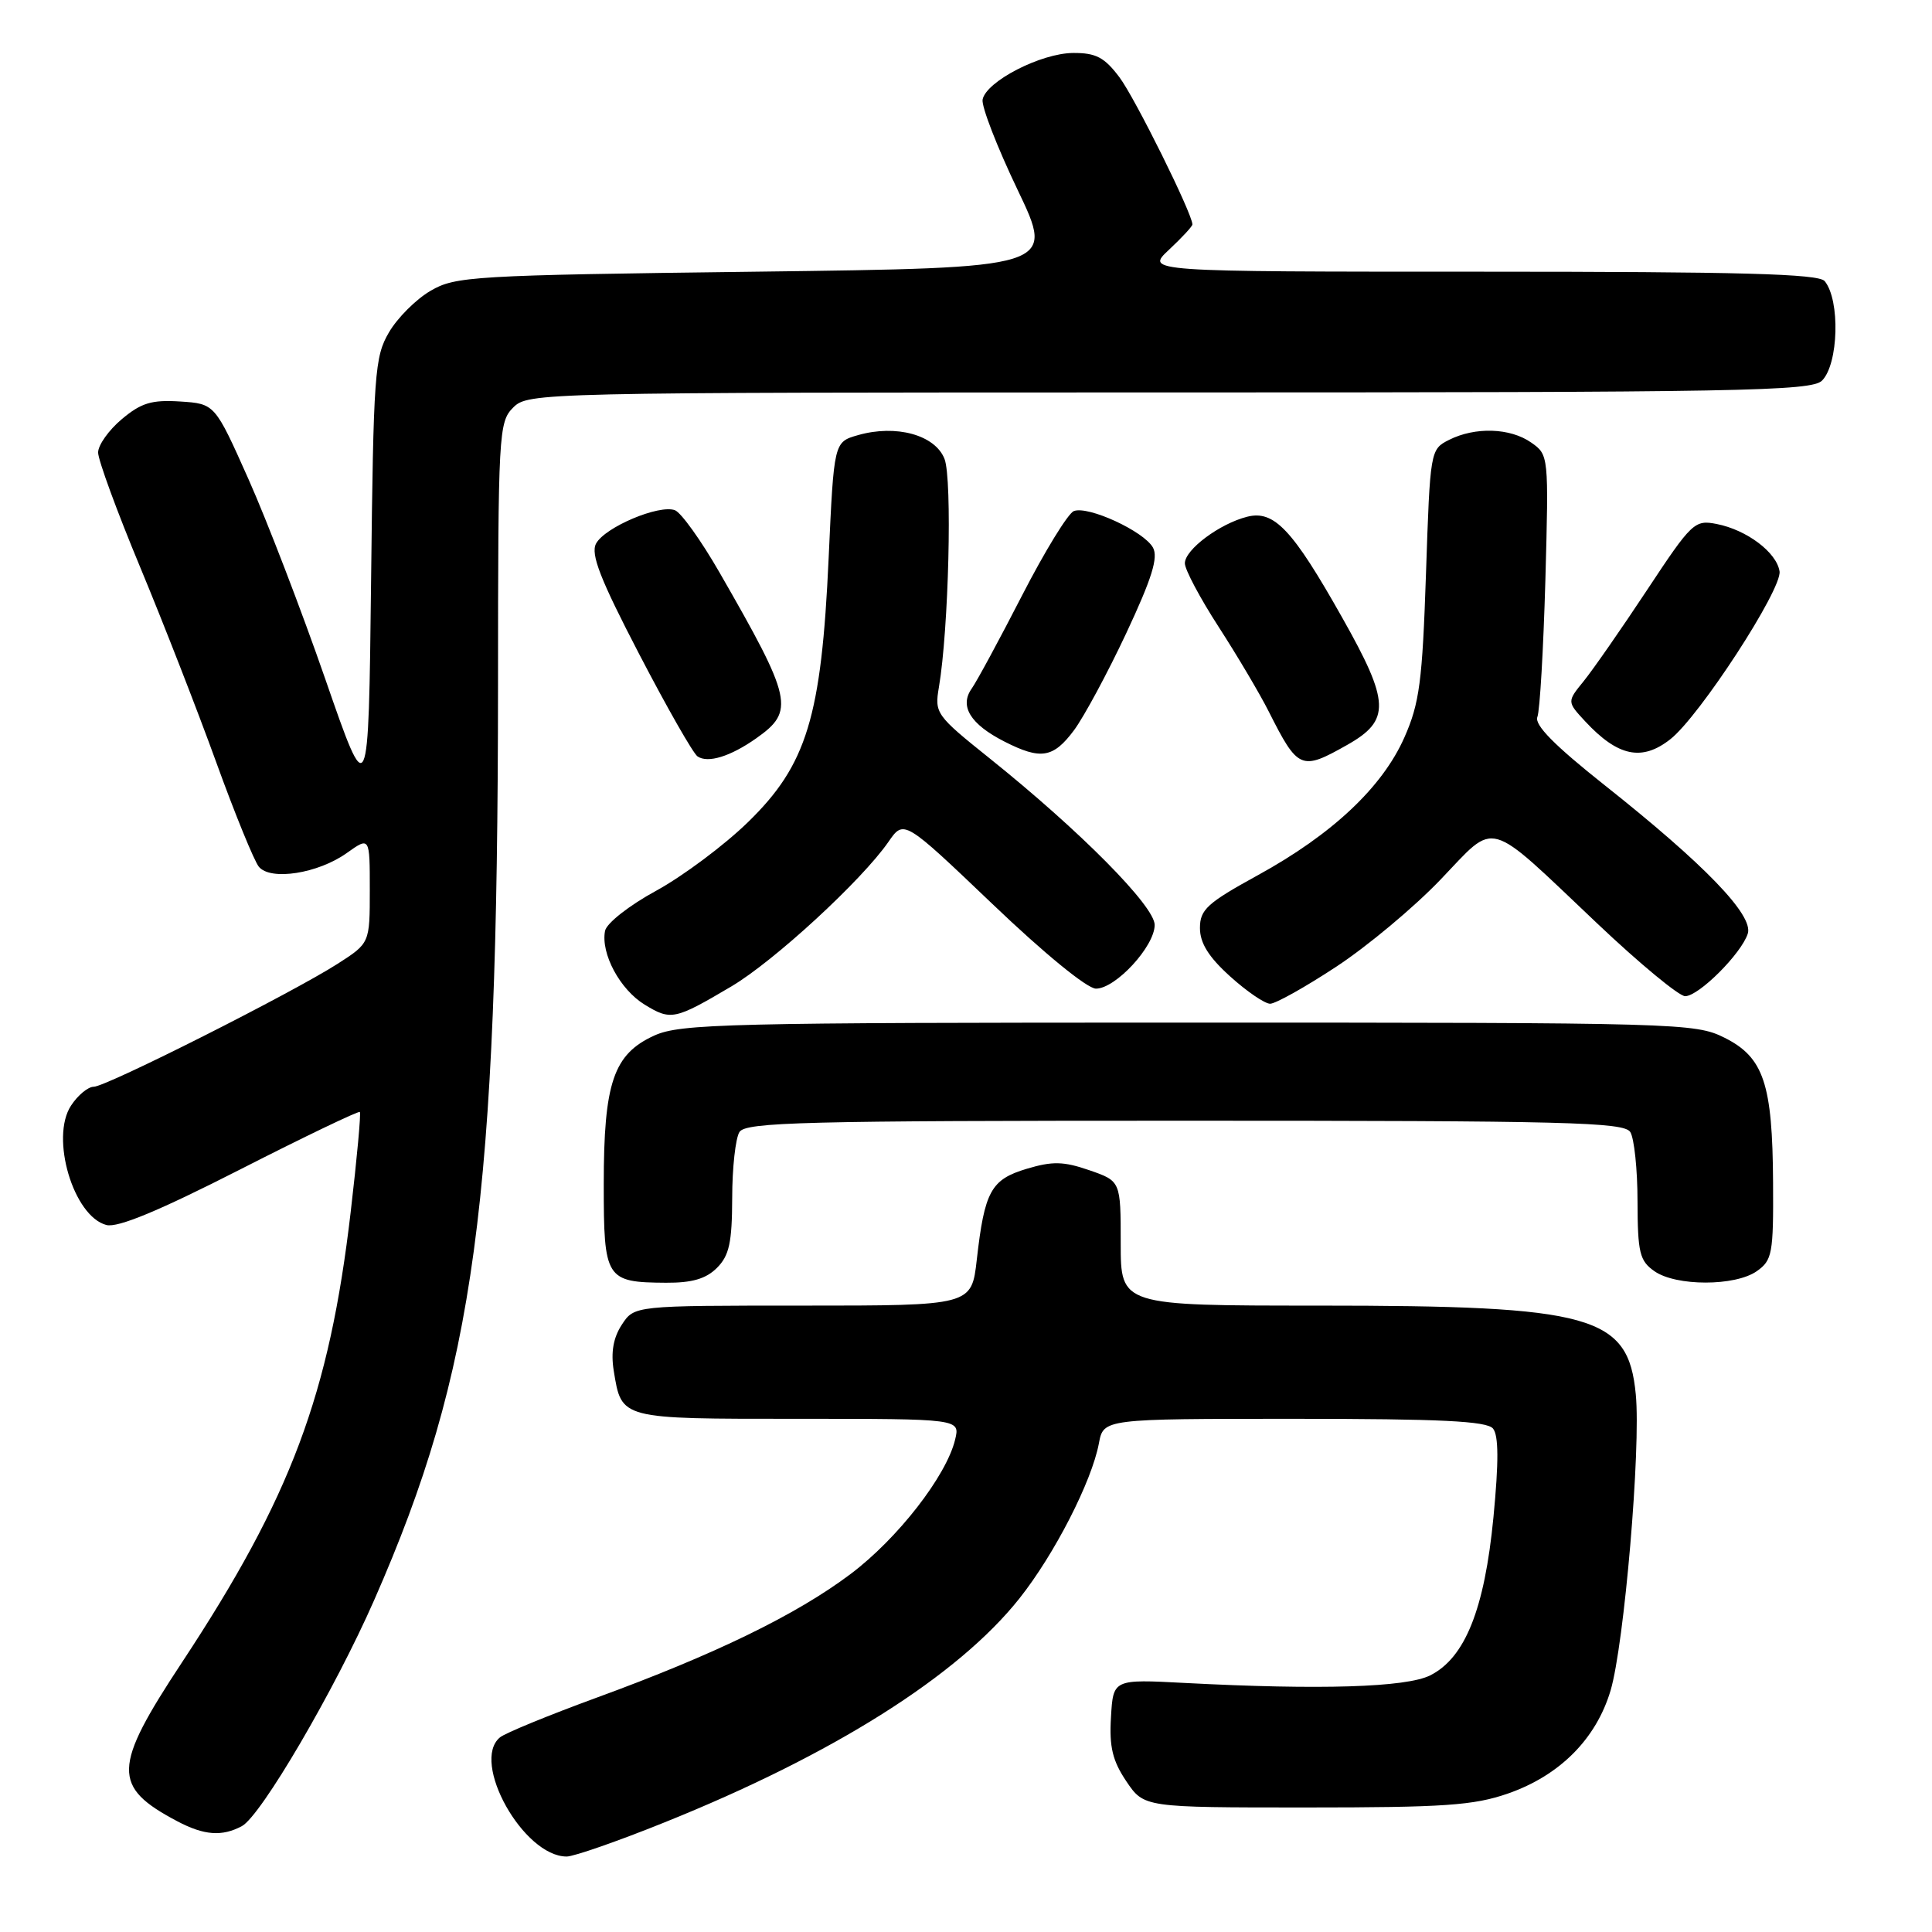 <?xml version="1.0" encoding="UTF-8" standalone="no"?>
<!DOCTYPE svg PUBLIC "-//W3C//DTD SVG 1.1//EN" "http://www.w3.org/Graphics/SVG/1.1/DTD/svg11.dtd" >
<svg xmlns="http://www.w3.org/2000/svg" xmlns:xlink="http://www.w3.org/1999/xlink" version="1.1" viewBox="0 0 256 256">
 <g >
 <path fill="currentColor"
d=" M 87.99 241.50 C 110.37 232.51 126.94 222.06 135.08 211.80 C 139.71 205.97 144.66 196.32 145.61 191.25 C 146.22 188.00 146.22 188.00 171.49 188.00 C 190.92 188.00 197.00 188.30 197.83 189.29 C 198.58 190.20 198.60 193.68 197.89 201.04 C 196.71 213.24 194.13 219.68 189.50 222.00 C 186.31 223.59 174.94 223.94 157.00 223.00 C 147.50 222.50 147.50 222.50 147.21 227.54 C 146.97 231.48 147.42 233.32 149.25 236.04 C 151.59 239.50 151.59 239.50 173.04 239.50 C 191.36 239.50 195.28 239.23 199.82 237.65 C 206.68 235.26 211.50 230.41 213.41 224.00 C 215.22 217.90 217.44 191.88 216.75 184.76 C 215.75 174.30 211.09 173.00 174.70 173.00 C 148.50 173.00 148.50 173.00 148.50 164.75 C 148.50 156.50 148.50 156.50 144.34 155.06 C 140.92 153.88 139.46 153.85 136.05 154.87 C 131.31 156.29 130.46 157.83 129.43 166.91 C 128.74 173.00 128.74 173.00 106.39 173.00 C 84.05 173.00 84.05 173.00 82.40 175.52 C 81.27 177.24 80.93 179.17 81.32 181.61 C 82.38 188.09 82.04 188.00 105.73 188.00 C 127.22 188.00 127.22 188.00 126.56 190.75 C 125.41 195.56 118.94 203.88 112.70 208.57 C 105.52 213.97 94.69 219.24 79.00 224.97 C 72.67 227.29 66.94 229.64 66.25 230.21 C 62.33 233.45 69.36 246.00 75.09 246.00 C 76.03 246.00 81.84 243.98 87.99 241.50 Z  M 32.05 241.97 C 34.58 240.62 44.35 223.93 49.59 212.00 C 62.95 181.59 65.96 159.34 65.99 90.75 C 66.00 57.34 66.08 55.92 68.00 54.00 C 69.97 52.03 71.33 52.00 154.93 52.00 C 230.80 52.00 240.02 51.83 241.43 50.43 C 243.62 48.23 243.85 39.77 241.78 37.25 C 240.99 36.28 230.64 36.00 196.27 36.00 C 151.79 36.00 151.79 36.00 154.89 33.10 C 156.60 31.50 158.00 29.99 158.00 29.74 C 158.00 28.33 150.40 13.00 148.34 10.25 C 146.35 7.60 145.22 7.00 142.20 7.02 C 137.94 7.04 130.67 10.78 130.20 13.19 C 130.03 14.09 132.12 19.48 134.84 25.16 C 139.79 35.50 139.79 35.50 100.15 36.00 C 62.56 36.47 60.32 36.61 57.04 38.54 C 55.13 39.65 52.65 42.13 51.54 44.04 C 49.64 47.27 49.48 49.47 49.17 77.00 C 48.83 106.50 48.83 106.50 43.11 90.00 C 39.96 80.92 35.38 69.00 32.93 63.50 C 28.47 53.50 28.47 53.50 23.87 53.20 C 20.10 52.96 18.71 53.38 16.14 55.54 C 14.41 56.99 13.00 58.98 13.00 59.96 C 13.00 60.95 15.50 67.77 18.56 75.12 C 21.62 82.48 26.16 94.12 28.65 101.00 C 31.14 107.88 33.69 114.11 34.30 114.85 C 35.85 116.73 42.14 115.75 45.95 113.03 C 49.00 110.86 49.00 110.86 49.00 117.92 C 49.00 124.97 49.00 124.97 44.75 127.70 C 38.69 131.58 14.07 144.00 12.42 144.00 C 11.67 144.00 10.31 145.12 9.41 146.50 C 6.63 150.74 9.72 161.17 14.10 162.32 C 15.60 162.71 21.05 160.45 31.82 154.96 C 40.37 150.60 47.51 147.18 47.68 147.34 C 47.85 147.51 47.30 153.47 46.47 160.58 C 43.64 184.82 38.57 198.35 24.11 220.28 C 14.90 234.23 14.83 236.75 23.50 241.33 C 27.04 243.20 29.42 243.38 32.05 241.97 Z  M 95.00 168.00 C 96.63 166.37 97.00 164.65 97.02 158.75 C 97.02 154.76 97.46 150.82 97.98 150.00 C 98.80 148.69 106.47 148.50 157.00 148.50 C 207.53 148.50 215.20 148.69 216.02 150.00 C 216.54 150.82 216.98 154.96 216.98 159.19 C 217.00 166.00 217.26 167.07 219.22 168.44 C 222.09 170.45 229.91 170.45 232.78 168.44 C 234.83 167.00 235.00 166.13 234.94 156.69 C 234.87 143.59 233.70 140.10 228.50 137.50 C 224.62 135.56 222.50 135.50 157.50 135.50 C 96.37 135.50 90.17 135.65 86.71 137.21 C 81.29 139.67 80.00 143.46 80.00 156.92 C 80.00 169.50 80.26 169.92 88.25 169.97 C 91.70 169.99 93.55 169.45 95.00 168.00 Z  M 96.92 130.70 C 102.55 127.37 114.19 116.66 117.73 111.54 C 119.77 108.59 119.77 108.59 131.51 119.79 C 138.36 126.34 144.06 131.00 145.22 131.00 C 147.83 131.00 153.00 125.39 153.00 122.56 C 153.00 120.07 143.14 110.11 131.15 100.50 C 124.02 94.79 123.82 94.51 124.41 91.06 C 125.71 83.40 126.20 63.46 125.15 60.80 C 123.90 57.63 118.74 56.21 113.68 57.66 C 110.50 58.57 110.50 58.57 109.80 73.94 C 108.84 95.02 106.91 101.35 99.11 108.94 C 95.97 112.00 90.50 116.08 86.96 118.02 C 83.36 119.98 80.37 122.33 80.17 123.35 C 79.59 126.36 82.15 131.12 85.42 133.12 C 88.90 135.25 89.41 135.14 96.92 130.70 Z  M 177.05 128.10 C 181.15 125.41 187.37 120.22 190.87 116.56 C 198.40 108.71 196.71 108.23 211.66 122.38 C 217.24 127.67 222.48 132.00 223.29 132.00 C 225.10 132.00 230.75 126.35 231.59 123.71 C 232.37 121.27 225.86 114.53 212.57 104.00 C 205.98 98.77 203.29 96.05 203.71 95.00 C 204.04 94.17 204.51 86.02 204.77 76.89 C 205.22 60.37 205.21 60.26 202.89 58.64 C 200.11 56.69 195.46 56.54 192.00 58.29 C 189.52 59.54 189.50 59.70 188.95 76.03 C 188.47 90.31 188.09 93.19 186.09 97.71 C 183.17 104.31 176.53 110.56 166.67 115.97 C 159.95 119.66 159.00 120.53 159.00 122.97 C 159.00 124.96 160.15 126.81 163.00 129.38 C 165.20 131.37 167.59 133.00 168.30 133.00 C 169.01 133.00 172.95 130.80 177.05 128.10 Z  M 100.19 97.84 C 105.35 94.21 105.02 92.69 95.33 75.84 C 92.91 71.63 90.26 67.93 89.44 67.61 C 87.35 66.81 80.14 69.86 78.98 72.03 C 78.24 73.42 79.52 76.72 84.69 86.66 C 88.36 93.72 91.84 99.83 92.43 100.23 C 93.80 101.16 96.78 100.24 100.19 97.84 Z  M 178.50 98.71 C 184.28 95.45 184.19 93.07 177.85 81.84 C 171.27 70.16 168.83 67.57 165.26 68.47 C 161.61 69.39 157.00 72.83 157.00 74.64 C 157.00 75.47 159.02 79.27 161.48 83.07 C 163.94 86.88 166.92 91.91 168.10 94.25 C 172.00 101.98 172.40 102.16 178.50 98.71 Z  M 142.32 96.75 C 143.64 94.96 146.76 89.18 149.24 83.89 C 152.64 76.63 153.50 73.86 152.77 72.55 C 151.56 70.39 144.19 66.99 142.29 67.72 C 141.52 68.02 138.44 73.04 135.44 78.88 C 132.44 84.72 129.43 90.29 128.75 91.25 C 127.11 93.57 128.58 95.96 133.07 98.25 C 137.91 100.72 139.56 100.45 142.32 96.75 Z  M 221.33 97.95 C 225.20 94.91 236.15 78.07 235.80 75.71 C 235.42 73.20 231.46 70.21 227.46 69.43 C 224.55 68.86 224.17 69.21 218.25 78.17 C 214.86 83.30 211.08 88.73 209.86 90.24 C 207.63 92.98 207.63 92.98 210.06 95.60 C 214.39 100.25 217.57 100.91 221.33 97.95 Z "/>
</g>
</svg>